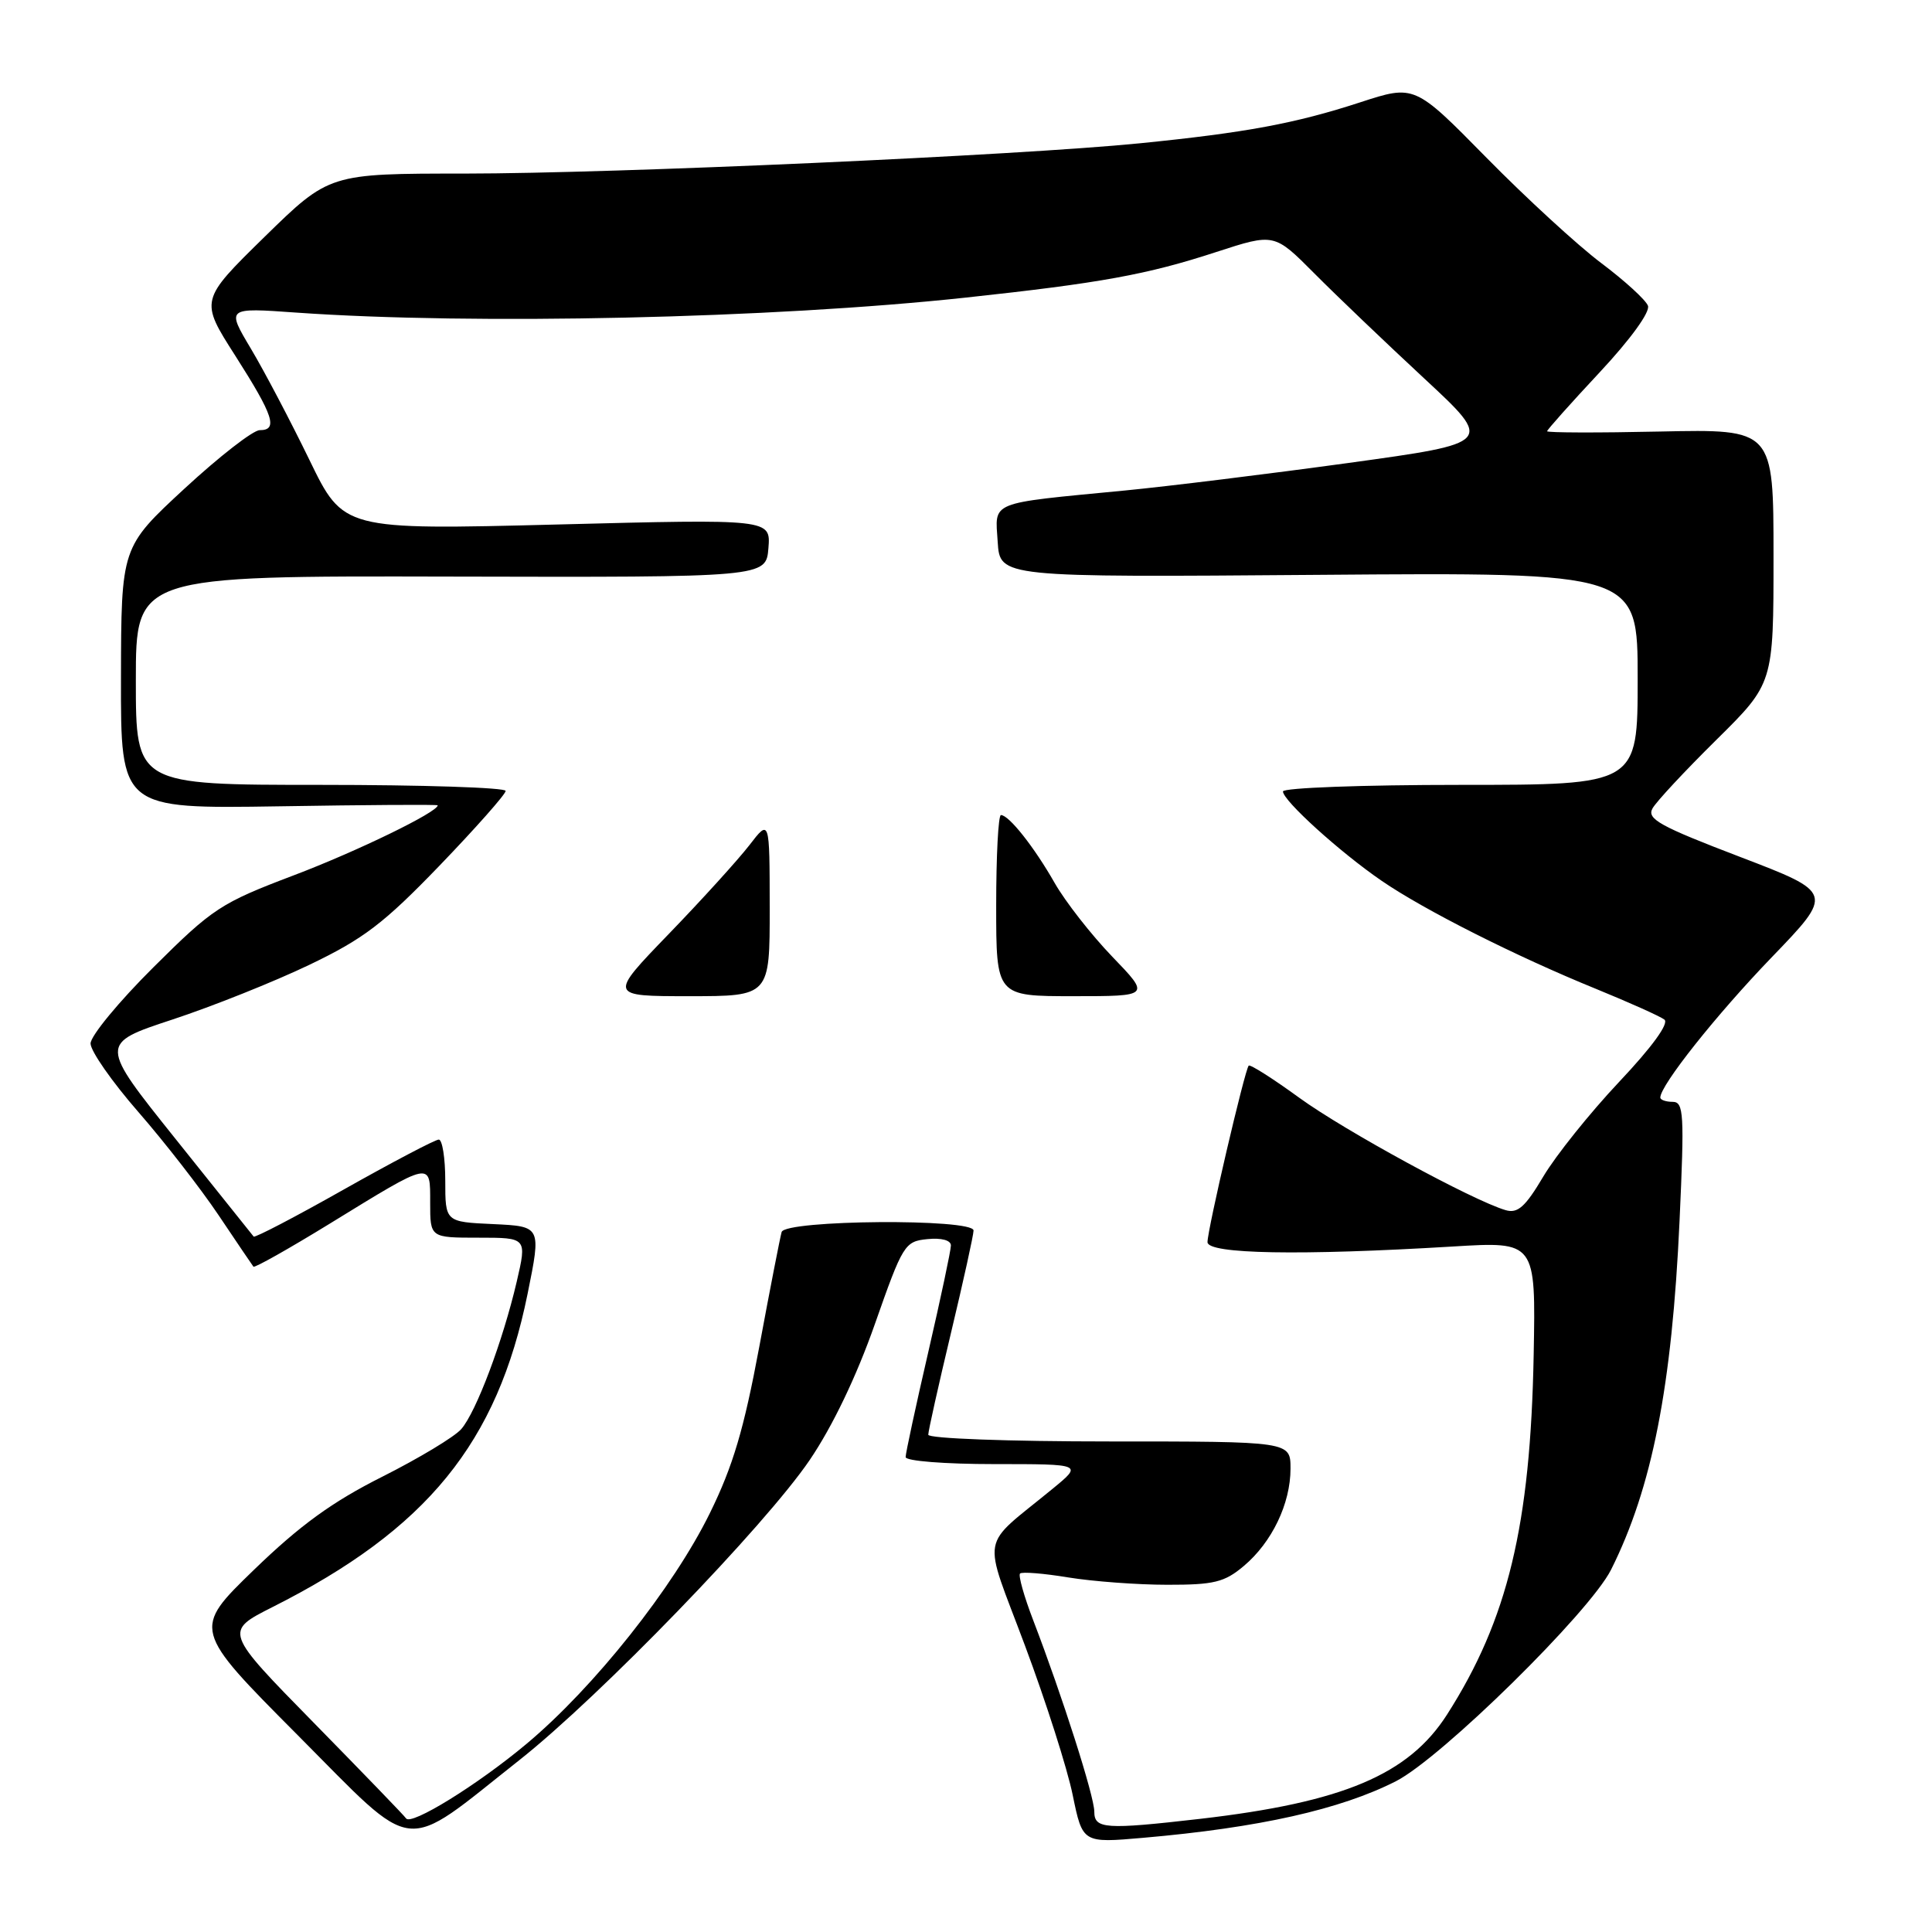 <?xml version="1.0" encoding="UTF-8" standalone="no"?>
<!DOCTYPE svg PUBLIC "-//W3C//DTD SVG 1.1//EN" "http://www.w3.org/Graphics/SVG/1.1/DTD/svg11.dtd" >
<svg xmlns="http://www.w3.org/2000/svg" xmlns:xlink="http://www.w3.org/1999/xlink" version="1.1" viewBox="0 0 256 256">
 <g >
 <path fill="currentColor"
d=" M 68.81 233.23 C 79.47 224.81 101.38 202.16 107.29 193.46 C 110.31 189.01 113.49 182.38 115.92 175.46 C 119.63 164.89 119.88 164.49 122.88 164.19 C 124.75 164.00 126.00 164.34 126.00 165.03 C 126.00 165.66 124.65 172.02 123.00 179.16 C 121.35 186.30 120.00 192.56 120.00 193.07 C 120.00 193.59 125.18 194.00 131.73 194.00 C 143.46 194.00 143.46 194.00 139.50 197.25 C 129.70 205.31 130.14 202.85 135.81 218.04 C 138.58 225.44 141.43 234.36 142.14 237.86 C 143.45 244.22 143.45 244.22 151.47 243.52 C 166.85 242.18 177.62 239.76 184.97 236.02 C 191.00 232.94 210.64 213.63 213.47 208.00 C 218.91 197.15 221.55 183.71 222.55 161.75 C 223.20 147.55 223.11 146.00 221.63 146.00 C 220.74 146.00 220.00 145.74 220.00 145.43 C 220.00 143.81 227.39 134.50 234.71 126.90 C 243.00 118.30 243.00 118.30 230.53 113.53 C 219.96 109.49 218.19 108.52 218.96 107.13 C 219.45 106.23 223.27 102.14 227.43 98.03 C 235.00 90.55 235.00 90.55 235.00 73.70 C 235.00 56.86 235.00 56.86 220.00 57.18 C 211.75 57.36 205.00 57.34 205.00 57.14 C 205.00 56.95 208.13 53.44 211.95 49.35 C 216.06 44.95 218.68 41.33 218.36 40.51 C 218.07 39.74 215.28 37.19 212.16 34.85 C 209.05 32.51 202.21 26.23 196.97 20.90 C 187.44 11.21 187.44 11.21 180.23 13.56 C 171.64 16.36 165.08 17.58 151.00 18.99 C 134.87 20.60 81.61 22.99 61.57 23.00 C 43.63 23.00 43.63 23.00 35.05 31.39 C 26.48 39.79 26.48 39.79 31.18 47.14 C 36.25 55.09 36.88 57.00 34.41 57.00 C 33.54 57.00 29.05 60.49 24.44 64.75 C 16.06 72.50 16.06 72.50 16.03 89.84 C 16.00 107.17 16.00 107.17 37.00 106.84 C 48.55 106.65 58.00 106.59 58.00 106.71 C 58.00 107.61 47.30 112.81 38.91 115.99 C 29.26 119.65 28.20 120.34 20.34 128.16 C 15.75 132.72 12.00 137.27 12.00 138.27 C 12.00 139.27 14.84 143.34 18.32 147.33 C 21.79 151.31 26.59 157.48 28.97 161.03 C 31.36 164.59 33.43 167.65 33.58 167.84 C 33.73 168.03 38.27 165.47 43.68 162.15 C 57.35 153.75 57.00 153.83 57.00 159.39 C 57.00 164.00 57.00 164.00 63.41 164.00 C 69.82 164.00 69.82 164.00 68.47 169.82 C 66.63 177.70 63.10 187.09 61.12 189.36 C 60.23 190.39 55.52 193.22 50.66 195.67 C 44.03 199.00 39.78 202.08 33.66 208.00 C 25.50 215.90 25.50 215.90 39.46 229.93 C 55.44 245.98 53.03 245.70 68.81 233.23 Z  M 145.00 240.05 C 145.00 238.02 140.78 224.80 136.92 214.73 C 135.70 211.56 134.91 208.76 135.16 208.50 C 135.42 208.25 138.30 208.48 141.56 209.02 C 144.83 209.55 150.73 209.99 154.67 209.99 C 160.86 210.00 162.25 209.66 164.80 207.51 C 168.54 204.37 171.00 199.24 171.00 194.60 C 171.00 191.00 171.00 191.00 147.00 191.00 C 133.60 191.00 123.00 190.61 123.00 190.11 C 123.00 189.62 124.35 183.57 126.00 176.66 C 127.65 169.76 129.00 163.63 129.00 163.05 C 129.00 161.44 104.05 161.63 103.57 163.25 C 103.37 163.94 102.03 170.80 100.60 178.50 C 98.57 189.39 97.12 194.28 94.06 200.50 C 89.22 210.36 78.72 223.58 69.78 231.06 C 63.30 236.49 54.43 241.97 53.80 240.94 C 53.64 240.66 48.15 234.98 41.60 228.30 C 29.71 216.18 29.71 216.18 36.10 212.95 C 56.60 202.62 65.90 191.19 69.91 171.43 C 71.72 162.50 71.72 162.50 65.36 162.20 C 59.00 161.91 59.00 161.91 59.00 156.45 C 59.00 153.45 58.61 151.00 58.14 151.00 C 57.67 151.00 52.02 153.97 45.58 157.60 C 39.14 161.24 33.75 164.05 33.61 163.85 C 33.46 163.66 28.80 157.83 23.25 150.90 C 13.16 138.29 13.16 138.29 22.83 135.10 C 28.15 133.35 36.33 130.08 41.00 127.84 C 48.18 124.40 50.86 122.36 58.25 114.69 C 63.06 109.69 67.00 105.24 67.00 104.80 C 67.00 104.36 55.98 104.00 42.50 104.00 C 18.00 104.00 18.00 104.00 18.00 90.15 C 18.00 76.30 18.00 76.30 59.75 76.40 C 101.50 76.50 101.50 76.50 101.82 72.63 C 102.13 68.77 102.13 68.77 73.82 69.50 C 45.50 70.22 45.50 70.22 41.00 60.94 C 38.52 55.84 35.04 49.21 33.25 46.21 C 30.00 40.76 30.00 40.76 39.25 41.42 C 62.84 43.08 102.31 42.20 128.00 39.43 C 145.88 37.50 151.99 36.39 161.17 33.39 C 168.85 30.89 168.85 30.89 174.17 36.24 C 177.10 39.19 183.65 45.44 188.71 50.14 C 197.92 58.69 197.92 58.69 178.71 61.34 C 168.15 62.79 154.78 64.44 149.00 65.00 C 130.84 66.75 131.85 66.35 132.20 71.81 C 132.50 76.50 132.50 76.50 174.75 76.17 C 217.00 75.84 217.00 75.84 217.00 89.92 C 217.00 104.00 217.00 104.00 193.50 104.00 C 180.57 104.00 170.00 104.39 170.00 104.87 C 170.00 106.08 177.55 112.92 183.06 116.70 C 188.69 120.57 200.90 126.73 211.50 131.04 C 215.90 132.84 219.97 134.66 220.54 135.10 C 221.19 135.59 218.92 138.72 214.54 143.36 C 210.67 147.47 206.15 153.11 204.50 155.89 C 202.10 159.94 201.10 160.82 199.50 160.35 C 195.14 159.07 178.14 149.81 172.16 145.46 C 168.67 142.92 165.66 141.01 165.46 141.20 C 164.95 141.72 160.00 162.91 160.00 164.59 C 160.00 166.17 172.28 166.39 192.50 165.17 C 203.50 164.50 203.50 164.50 203.22 179.50 C 202.80 202.12 199.79 214.60 191.74 227.19 C 186.64 235.16 177.96 238.82 159.00 241.01 C 146.45 242.45 145.00 242.35 145.00 240.05 Z  M 101.99 120.25 C 101.98 108.50 101.98 108.50 99.29 112.00 C 97.80 113.92 93.01 119.21 88.62 123.75 C 80.65 132.00 80.65 132.00 91.32 132.00 C 102.00 132.00 102.00 132.00 101.99 120.25 Z  M 147.37 126.75 C 144.59 123.86 141.16 119.47 139.75 117.00 C 137.04 112.24 133.69 108.00 132.63 108.00 C 132.28 108.00 132.00 113.40 132.00 120.00 C 132.00 132.00 132.00 132.00 142.22 132.00 C 152.43 132.00 152.43 132.00 147.37 126.75 Z "/>
</g>
</svg>